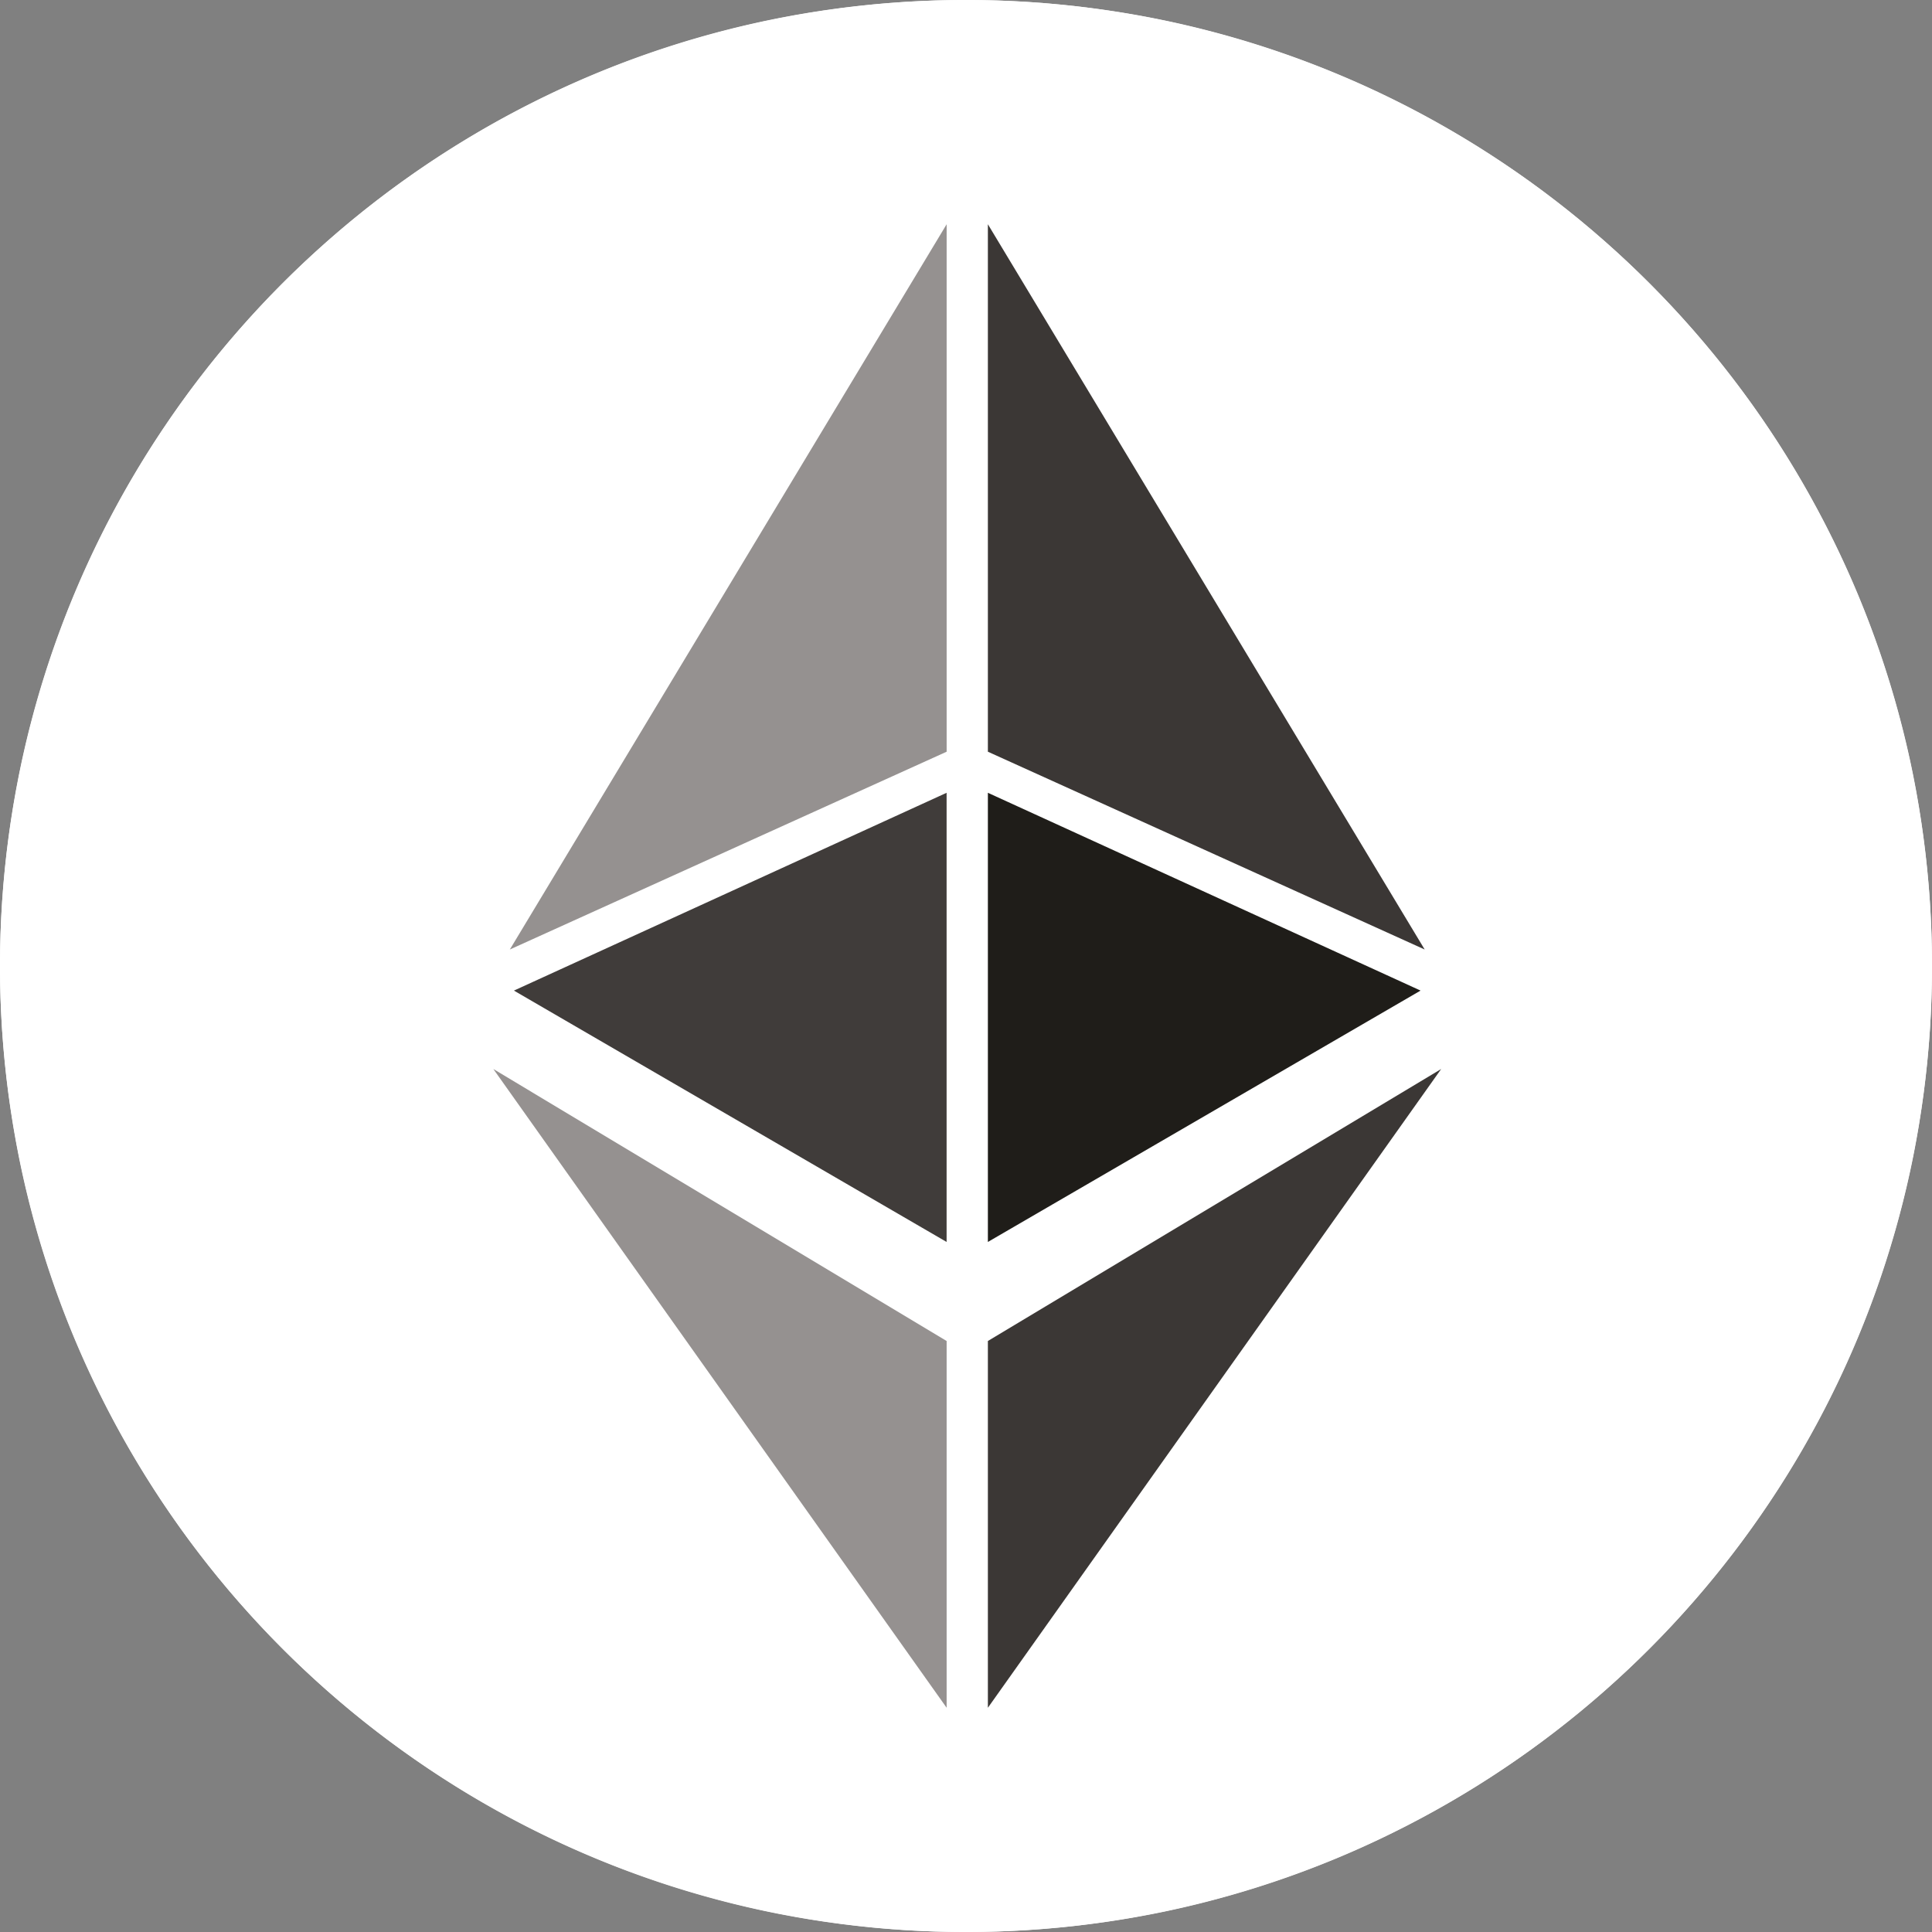 <svg xmlns="http://www.w3.org/2000/svg" id="Group_30938" width="256" height="256.001"><rect width="100%" height="100%" fill="#808080" stroke="none"/><defs><linearGradient id="linear-gradient" x1=".843" x2=".206" y1=".135" y2=".886" gradientUnits="objectBoundingBox"><stop offset="0" stop-color="#fff"/><stop offset="1" stop-color="#fff"/></linearGradient><style>.cls-3{fill:#3b3735}.cls-5{fill:#959190}</style></defs><circle id="Ellipse_1585" cx="128" cy="128" r="128" fill="#fff"/><g id="Group_17812" transform="translate(-20 -20)"><path id="Subtraction_108" fill="url(#linear-gradient)" d="M128 256a128.976 128.976 0 0 1-25.8-2.6 127.309 127.309 0 0 1-45.77-19.261 128.366 128.366 0 0 1-46.375-56.315A127.357 127.357 0 0 1 2.6 153.8a129.251 129.251 0 0 1 0-51.593 127.31 127.31 0 0 1 19.26-45.77 128.372 128.372 0 0 1 56.317-46.378A127.33 127.33 0 0 1 102.2 2.6a129.244 129.244 0 0 1 51.593 0 127.308 127.308 0 0 1 45.77 19.26 128.367 128.367 0 0 1 46.375 56.316A127.343 127.343 0 0 1 253.4 102.2a129.248 129.248 0 0 1 0 51.593 127.3 127.3 0 0 1-19.26 45.77 128.382 128.382 0 0 1-56.316 46.375A127.4 127.4 0 0 1 153.8 253.4 128.977 128.977 0 0 1 128 256zm0-242.287a115.145 115.145 0 0 0-23.033 2.322A113.657 113.657 0 0 0 64.1 33.232a114.622 114.622 0 0 0-41.4 50.283 113.7 113.7 0 0 0-6.659 21.452 115.4 115.4 0 0 0 0 46.065 113.66 113.66 0 0 0 17.2 40.866 114.627 114.627 0 0 0 50.282 41.407 113.75 113.75 0 0 0 21.453 6.658 115.381 115.381 0 0 0 46.065 0 113.609 113.609 0 0 0 40.866-17.2 114.622 114.622 0 0 0 41.393-50.278 113.741 113.741 0 0 0 6.659-21.453 115.4 115.4 0 0 0 0-46.065 113.662 113.662 0 0 0-17.2-40.865A114.619 114.619 0 0 0 172.485 22.7a113.74 113.74 0 0 0-21.453-6.659A115.145 115.145 0 0 0 128 13.714z" transform="translate(20 20)"/><g id="ETH" transform="translate(85.371 49.714)"><path id="Path_2995" d="M155.4 72.338v48.6L215.463 36.3z" class="cls-3" transform="translate(-89.872 75.636)"/><path id="Path_2996" d="M213.279 111.9 155.4 15.8v69.892z" class="cls-3" transform="translate(-89.872 -15.8)"/><path id="Path_2997" fill="#1f1d19" d="M155.4 29.6v59.517l57.333-33.308z" transform="translate(-89.872 45.735)"/><path id="Path_2998" d="m143.8 111.9 57.879-96.1v69.892z" class="cls-5" transform="translate(-141.615 -15.8)"/><path id="Path_2999" fill="#403c3a" d="M201.233 29.6v59.517L143.9 55.809z" transform="translate(-141.174 45.735)"/><path id="Path_3000" d="M203.463 72.338v48.6L143.4 36.3z" class="cls-5" transform="translate(-143.4 75.636)"/></g></g></svg>